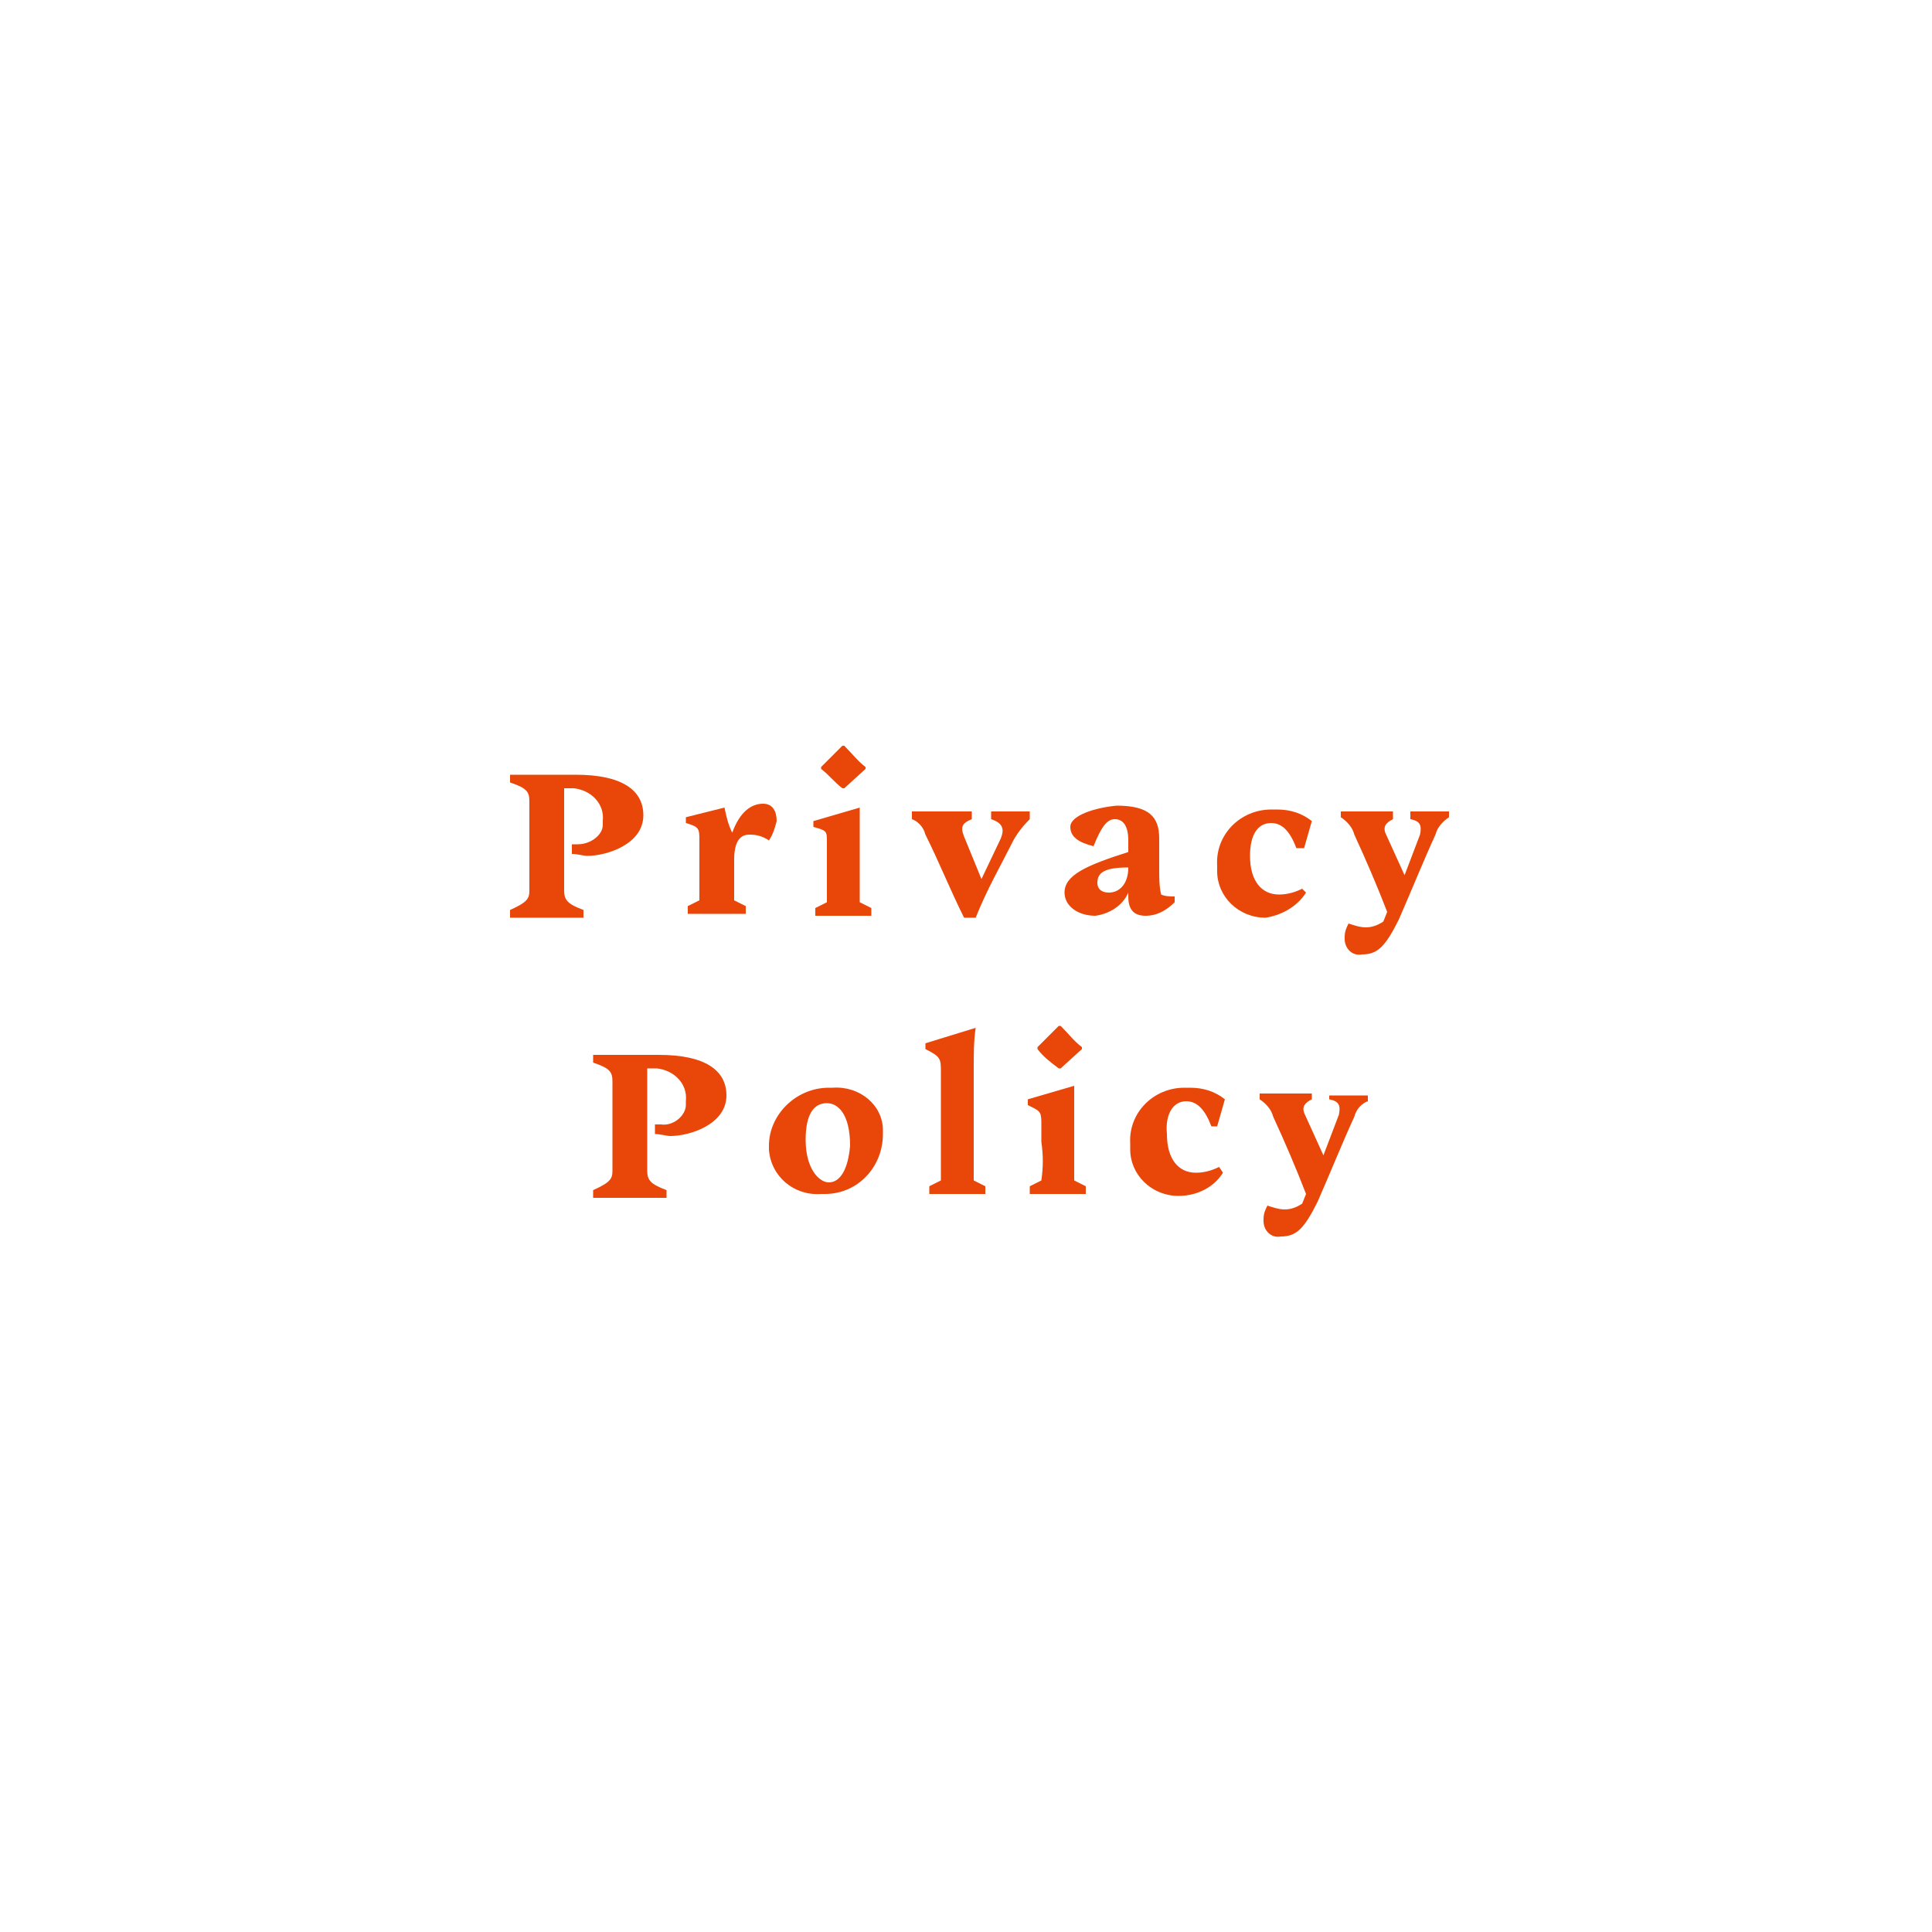 <?xml version="1.0" encoding="utf-8"?>
<!-- Generator: Adobe Illustrator 27.2.0, SVG Export Plug-In . SVG Version: 6.00 Build 0)  -->
<svg version="1.1" id="lay" xmlns="http://www.w3.org/2000/svg" xmlns:xlink="http://www.w3.org/1999/xlink" x="0px" y="0px"
	 viewBox="0 0 100 100" style="enable-background:new 0 0 100 100;" xml:space="preserve">
<style type="text/css">
	.st0{fill:none;stroke:#000000;stroke-width:1.023;stroke-miterlimit:10;}
	.st1{fill:#FFFFFF;}
	.st2{clip-path:url(#SVGID_00000032607280388921475490000012257121257812843187_);}
	.st3{fill:#E94709;}
</style>
<path class="st3" d="M29.9,43.7c-0.1,0-0.2,0-0.3,0v0.5c0.3,0,0.6,0.1,0.8,0.1c1,0,2.9-0.6,2.9-2.1c0-1.3-1.1-2.1-3.5-2.1h-3.4v0.4
	c0.9,0.3,1,0.5,1,1v4.6c0,0.4-0.1,0.6-1,1v0.4h3.8v-0.4c-0.8-0.3-1-0.5-1-1v-5.3h0.3c0.1,0,0.2,0,0.2,0c0.9,0.1,1.6,0.8,1.5,1.7
	c0,0.1,0,0.1,0,0.2C31.2,43.2,30.6,43.7,29.9,43.7z"/>
<path class="st3" d="M37.5,41.8l-2,0.5l0,0.3c0.7,0.2,0.7,0.3,0.7,0.9v1c0,0.8,0,1.3,0,2.1l-0.6,0.3v0.4h3v-0.4l-0.6-0.3
	c0-0.9,0-1.5,0-2.1c0-1.2,0.5-1.3,0.8-1.3c0.4,0,0.7,0.1,1,0.3c0.2-0.3,0.3-0.6,0.4-1c0-0.5-0.2-0.9-0.7-0.9c-0.6,0-1.2,0.4-1.6,1.5
	C37.7,42.7,37.6,42.3,37.5,41.8z"/>
<path class="st3" d="M43.6,40.8h0.1l1.1-1v-0.1c-0.4-0.3-0.7-0.7-1.1-1.1h-0.1l-1.1,1.1v0.1C42.9,40.1,43.2,40.5,43.6,40.8z"/>
<path class="st3" d="M42.8,43.6v1c0,0.7,0,1.3,0,2.1l-0.6,0.3v0.4h2.9v-0.4l-0.6-0.3c0-0.7,0-1.2,0-1.9v-3l-2.4,0.7v0.3
	C42.8,43,42.8,43,42.8,43.6z"/>
<path class="st3" d="M53.3,42h-2v0.4c0.6,0.2,0.7,0.5,0.5,1l-1,2.1l-0.9-2.2c-0.2-0.5-0.1-0.7,0.4-0.9V42h-3.1v0.4
	c0.3,0.1,0.6,0.4,0.7,0.8h0c0.7,1.4,1.3,2.9,2,4.3h0.6c0.6-1.5,1.3-2.7,1.9-3.9c0.2-0.4,0.5-0.8,0.9-1.2V42z"/>
<path class="st3" d="M55.4,42.8c0,0.5,0.4,0.8,1.2,1c0.4-1,0.7-1.4,1.1-1.4c0.4,0,0.7,0.3,0.7,1.1v0.6c-2.2,0.7-3.3,1.2-3.3,2.1l0,0
	c0,0.7,0.7,1.2,1.6,1.2c0.7-0.1,1.4-0.5,1.7-1.2v0.2c0,0.7,0.3,1,0.9,1c0.6,0,1.1-0.3,1.5-0.7v-0.3c-0.2,0-0.5,0-0.7-0.1
	c-0.1-0.4-0.1-0.9-0.1-1.3c0-0.5,0-1,0-1.6c0-1.1-0.5-1.7-2.2-1.7C56.7,41.8,55.4,42.2,55.4,42.8z M57.4,46.2L57.4,46.2
	C57.4,46.3,57.4,46.3,57.4,46.2c-0.4,0-0.6-0.2-0.6-0.5c0-0.5,0.3-0.8,1.6-0.8C58.4,45.8,57.9,46.2,57.4,46.2z"/>
<path class="st3" d="M67.6,46.2L67.4,46c-0.4,0.2-0.8,0.3-1.2,0.3c-0.9,0-1.5-0.7-1.5-2c0-1.1,0.4-1.7,1.1-1.7c0.6,0,1,0.5,1.3,1.3
	h0.4l0.4-1.4c-0.5-0.4-1.1-0.6-1.8-0.6c-0.1,0-0.2,0-0.3,0c-1.6,0-2.9,1.3-2.8,2.9l0,0c0,0.1,0,0.2,0,0.3c0,1.3,1.1,2.4,2.5,2.4
	C66.2,47.4,67.1,47,67.6,46.2z"/>
<path class="st3" d="M75,42.3V42h-2v0.4c0.5,0.1,0.6,0.3,0.5,0.8l-0.8,2.1l-1-2.2c-0.1-0.3,0-0.5,0.4-0.7V42h-2.7v0.3
	c0.3,0.2,0.6,0.5,0.7,0.9c0.6,1.3,1.2,2.7,1.7,4l-0.2,0.5c-0.3,0.2-0.6,0.3-0.9,0.3c-0.3,0-0.6-0.1-0.9-0.2
	c-0.1,0.2-0.2,0.4-0.2,0.7h0c0,0,0,0.1,0,0.1c0,0.5,0.4,0.9,0.9,0.8c0.8,0,1.2-0.4,1.9-1.8c0.7-1.6,1.3-3.1,1.9-4.4
	C74.4,42.8,74.7,42.5,75,42.3z"/>
<path class="st3" d="M34.2,58.2c-0.1,0-0.2,0-0.3,0v0.5c0.3,0,0.6,0.1,0.8,0.1c1,0,2.9-0.6,2.9-2.1c0-1.3-1.1-2.1-3.5-2.1h-3.4v0.4
	c0.9,0.3,1,0.5,1,1v4.6c0,0.4-0.1,0.6-1,1v0.4h3.8v-0.4c-0.8-0.3-1-0.5-1-1v-5.3h0.3c0.1,0,0.2,0,0.2,0c0.9,0.1,1.6,0.8,1.5,1.7
	c0,0.1,0,0.1,0,0.2C35.5,57.7,34.9,58.3,34.2,58.2z"/>
<path class="st3" d="M43.1,56.3c-0.1,0-0.1,0-0.2,0c-1.7,0-3.1,1.4-3.1,3c0,0.1,0,0.1,0,0.2c0.1,1.4,1.3,2.4,2.7,2.3
	c0.1,0,0.2,0,0.2,0c1.7,0,3-1.4,3-3.1c0-0.1,0-0.2,0-0.2C45.7,57.2,44.5,56.2,43.1,56.3z M42.9,61.2c-0.5,0-1.2-0.7-1.2-2.2
	c0-1.3,0.4-1.9,1.1-1.9c0.6,0,1.2,0.6,1.2,2.2C43.9,60.5,43.5,61.2,42.9,61.2z"/>
<path class="st3" d="M50.4,58.7v-3.4c0-0.8,0-1.4,0.1-2.1l-2.6,0.8v0.3c0.8,0.4,0.8,0.5,0.8,1.2v3.3c0,0.7,0,1.5,0,2.3l-0.6,0.3v0.4
	H51v-0.4l-0.6-0.3C50.4,60.4,50.4,59.6,50.4,58.7z"/>
<path class="st3" d="M53.9,61.1l-0.6,0.3v0.4h2.9v-0.4l-0.6-0.3c0-0.7,0-1.2,0-1.9v-3l-2.4,0.7v0.3c0.6,0.3,0.7,0.3,0.7,0.9v1
	C54,59.8,54,60.4,53.9,61.1z"/>
<path class="st3" d="M54.8,53.1l-1.1,1.1v0.1c0.3,0.4,0.7,0.7,1.1,1h0.1l1.1-1v-0.1c-0.4-0.3-0.7-0.7-1.1-1.1H54.8z"/>
<path class="st3" d="M61.4,57c0.6,0,1,0.5,1.3,1.3H63l0.4-1.4c-0.5-0.4-1.1-0.6-1.8-0.6c-0.1,0-0.2,0-0.3,0c-1.6,0-2.9,1.3-2.8,2.9
	v0c0,0.1,0,0.2,0,0.3c0,1.3,1.1,2.4,2.5,2.4c0.9,0,1.8-0.4,2.3-1.2l-0.2-0.3c-0.4,0.2-0.8,0.3-1.2,0.3c-0.9,0-1.5-0.7-1.5-2
	C60.3,57.7,60.7,57,61.4,57z"/>
<path class="st3" d="M68.8,56.9c0.5,0.1,0.6,0.3,0.5,0.8l-0.8,2.1l-1-2.2c-0.1-0.3,0-0.5,0.4-0.7v-0.3h-2.7v0.3
	c0.3,0.2,0.6,0.5,0.7,0.9c0.6,1.3,1.2,2.7,1.7,4l-0.2,0.5c-0.3,0.2-0.6,0.3-0.9,0.3c-0.3,0-0.6-0.1-0.9-0.2
	c-0.1,0.2-0.2,0.4-0.2,0.7c0,0,0,0.1,0,0.1c0,0.5,0.4,0.9,0.9,0.8c0.8,0,1.2-0.4,1.9-1.8c0.7-1.6,1.3-3.1,1.9-4.4
	c0.1-0.4,0.4-0.7,0.7-0.8v-0.3h-2V56.9z"/>
</svg>
